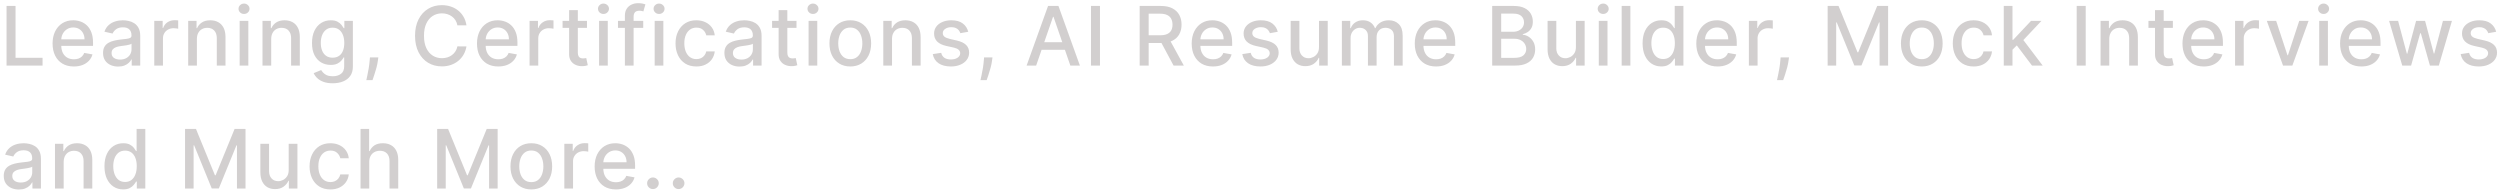 <svg width="610" height="47" viewBox="0 0 610 47" fill="none" xmlns="http://www.w3.org/2000/svg">
<path d="M1.598 16V1.455H3.793V14.111H10.383V16H1.598ZM18.018 16.22C16.944 16.22 16.018 15.991 15.241 15.531C14.47 15.067 13.873 14.416 13.452 13.578C13.035 12.735 12.827 11.748 12.827 10.617C12.827 9.499 13.035 8.514 13.452 7.662C13.873 6.81 14.46 6.144 15.213 5.666C15.97 5.188 16.856 4.949 17.869 4.949C18.485 4.949 19.081 5.051 19.659 5.254C20.237 5.458 20.755 5.777 21.214 6.213C21.674 6.649 22.036 7.214 22.301 7.911C22.566 8.602 22.699 9.442 22.699 10.432V11.185H14.027V9.594H20.618C20.618 9.035 20.504 8.54 20.277 8.109C20.05 7.674 19.73 7.33 19.318 7.08C18.911 6.829 18.433 6.703 17.883 6.703C17.287 6.703 16.766 6.85 16.321 7.143C15.88 7.432 15.54 7.811 15.298 8.28C15.061 8.744 14.943 9.248 14.943 9.793V11.036C14.943 11.765 15.071 12.385 15.327 12.896C15.587 13.408 15.949 13.798 16.413 14.068C16.877 14.333 17.419 14.466 18.04 14.466C18.442 14.466 18.809 14.409 19.14 14.296C19.472 14.177 19.758 14.002 20 13.77C20.241 13.538 20.426 13.251 20.554 12.911L22.564 13.273C22.403 13.865 22.114 14.383 21.697 14.828C21.285 15.268 20.767 15.612 20.142 15.858C19.522 16.099 18.814 16.22 18.018 16.22ZM28.83 16.241C28.138 16.241 27.513 16.114 26.955 15.858C26.396 15.598 25.953 15.221 25.627 14.729C25.305 14.236 25.143 13.633 25.143 12.918C25.143 12.302 25.262 11.796 25.499 11.398C25.735 11 26.055 10.685 26.457 10.453C26.86 10.221 27.31 10.046 27.807 9.928C28.304 9.809 28.811 9.719 29.327 9.658C29.98 9.582 30.511 9.52 30.918 9.473C31.325 9.421 31.621 9.338 31.805 9.224C31.99 9.111 32.083 8.926 32.083 8.67V8.621C32.083 8 31.907 7.52 31.557 7.179C31.211 6.838 30.695 6.668 30.009 6.668C29.294 6.668 28.73 6.826 28.318 7.143C27.911 7.456 27.629 7.804 27.473 8.188L25.477 7.733C25.714 7.07 26.06 6.535 26.514 6.128C26.974 5.716 27.502 5.418 28.098 5.233C28.695 5.044 29.322 4.949 29.98 4.949C30.416 4.949 30.877 5.001 31.365 5.105C31.858 5.205 32.317 5.389 32.743 5.659C33.174 5.929 33.527 6.315 33.801 6.817C34.076 7.314 34.213 7.96 34.213 8.756V16H32.139V14.508H32.054C31.917 14.783 31.711 15.053 31.436 15.318C31.162 15.583 30.809 15.803 30.378 15.979C29.947 16.154 29.431 16.241 28.83 16.241ZM29.291 14.537C29.878 14.537 30.38 14.421 30.797 14.189C31.218 13.957 31.538 13.654 31.756 13.28C31.978 12.901 32.09 12.496 32.09 12.065V10.659C32.014 10.735 31.867 10.806 31.649 10.872C31.436 10.934 31.192 10.988 30.918 11.036C30.643 11.078 30.375 11.118 30.115 11.156C29.855 11.189 29.637 11.218 29.462 11.242C29.05 11.294 28.673 11.381 28.332 11.504C27.996 11.627 27.726 11.805 27.523 12.037C27.324 12.264 27.224 12.567 27.224 12.946C27.224 13.472 27.419 13.869 27.807 14.139C28.195 14.404 28.69 14.537 29.291 14.537ZM37.642 16V5.091H39.694V6.824H39.808C40.007 6.237 40.357 5.775 40.859 5.439C41.366 5.098 41.938 4.928 42.578 4.928C42.71 4.928 42.867 4.932 43.046 4.942C43.231 4.951 43.376 4.963 43.48 4.977V7.009C43.395 6.985 43.243 6.959 43.025 6.93C42.807 6.897 42.59 6.881 42.372 6.881C41.87 6.881 41.422 6.987 41.029 7.2C40.641 7.409 40.333 7.7 40.106 8.074C39.879 8.443 39.765 8.865 39.765 9.338V16H37.642ZM48.041 9.523V16H45.917V5.091H47.956V6.866H48.091C48.342 6.289 48.735 5.825 49.27 5.474C49.809 5.124 50.489 4.949 51.308 4.949C52.051 4.949 52.702 5.105 53.261 5.418C53.82 5.725 54.253 6.185 54.561 6.795C54.869 7.406 55.023 8.161 55.023 9.061V16H52.899V9.317C52.899 8.526 52.693 7.908 52.281 7.463C51.869 7.013 51.303 6.788 50.584 6.788C50.091 6.788 49.653 6.895 49.27 7.108C48.891 7.321 48.59 7.634 48.368 8.045C48.15 8.453 48.041 8.945 48.041 9.523ZM58.471 16V5.091H60.594V16H58.471ZM59.543 3.408C59.174 3.408 58.856 3.285 58.591 3.038C58.331 2.787 58.201 2.489 58.201 2.143C58.201 1.793 58.331 1.495 58.591 1.249C58.856 0.998 59.174 0.872 59.543 0.872C59.912 0.872 60.227 0.998 60.488 1.249C60.753 1.495 60.885 1.793 60.885 2.143C60.885 2.489 60.753 2.787 60.488 3.038C60.227 3.285 59.912 3.408 59.543 3.408ZM66.175 9.523V16H64.051V5.091H66.089V6.866H66.224C66.475 6.289 66.868 5.825 67.403 5.474C67.943 5.124 68.623 4.949 69.442 4.949C70.185 4.949 70.836 5.105 71.395 5.418C71.954 5.725 72.387 6.185 72.695 6.795C73.002 7.406 73.156 8.161 73.156 9.061V16H71.032V9.317C71.032 8.526 70.827 7.908 70.415 7.463C70.003 7.013 69.437 6.788 68.717 6.788C68.225 6.788 67.787 6.895 67.403 7.108C67.025 7.321 66.724 7.634 66.501 8.045C66.284 8.453 66.175 8.945 66.175 9.523ZM81.178 20.318C80.311 20.318 79.566 20.204 78.941 19.977C78.32 19.75 77.814 19.449 77.421 19.075C77.028 18.701 76.734 18.292 76.54 17.847L78.365 17.094C78.493 17.302 78.664 17.522 78.877 17.754C79.095 17.991 79.388 18.192 79.757 18.358C80.132 18.524 80.612 18.607 81.199 18.607C82.004 18.607 82.669 18.41 83.195 18.017C83.721 17.629 83.983 17.009 83.983 16.156V14.011H83.848C83.721 14.243 83.536 14.501 83.294 14.786C83.058 15.07 82.731 15.316 82.314 15.524C81.898 15.732 81.356 15.837 80.688 15.837C79.826 15.837 79.05 15.635 78.358 15.233C77.672 14.826 77.127 14.227 76.725 13.436C76.327 12.641 76.128 11.663 76.128 10.503C76.128 9.343 76.325 8.348 76.718 7.52C77.115 6.691 77.66 6.057 78.351 5.616C79.043 5.171 79.826 4.949 80.702 4.949C81.379 4.949 81.926 5.062 82.343 5.29C82.759 5.512 83.084 5.773 83.316 6.071C83.552 6.369 83.735 6.632 83.863 6.859H84.019V5.091H86.1V16.241C86.1 17.179 85.882 17.948 85.446 18.55C85.011 19.151 84.421 19.596 83.678 19.885C82.939 20.174 82.106 20.318 81.178 20.318ZM81.157 14.075C81.767 14.075 82.284 13.933 82.705 13.649C83.131 13.36 83.453 12.948 83.671 12.413C83.893 11.874 84.005 11.227 84.005 10.474C84.005 9.741 83.896 9.094 83.678 8.536C83.46 7.977 83.141 7.541 82.719 7.229C82.298 6.911 81.777 6.753 81.157 6.753C80.517 6.753 79.985 6.919 79.559 7.25C79.132 7.577 78.811 8.022 78.593 8.585C78.38 9.149 78.273 9.778 78.273 10.474C78.273 11.189 78.382 11.817 78.6 12.357C78.818 12.896 79.14 13.318 79.566 13.621C79.997 13.924 80.527 14.075 81.157 14.075ZM92.311 14.011L92.204 14.786C92.133 15.354 92.012 15.945 91.842 16.561C91.676 17.181 91.503 17.757 91.323 18.287C91.148 18.817 91.004 19.239 90.89 19.551H89.385C89.446 19.258 89.531 18.86 89.64 18.358C89.749 17.861 89.856 17.305 89.96 16.689C90.064 16.073 90.142 15.446 90.194 14.807L90.265 14.011H92.311ZM113.82 6.185H111.604C111.518 5.711 111.36 5.295 111.128 4.935C110.896 4.575 110.612 4.269 110.276 4.018C109.939 3.768 109.563 3.578 109.146 3.45C108.734 3.322 108.296 3.259 107.832 3.259C106.994 3.259 106.244 3.469 105.581 3.891C104.923 4.312 104.402 4.93 104.018 5.744C103.64 6.559 103.45 7.553 103.45 8.727C103.45 9.911 103.64 10.91 104.018 11.724C104.402 12.539 104.925 13.154 105.588 13.571C106.251 13.988 106.997 14.196 107.825 14.196C108.285 14.196 108.72 14.134 109.132 14.011C109.549 13.883 109.925 13.697 110.261 13.45C110.598 13.204 110.882 12.903 111.114 12.548C111.35 12.188 111.514 11.777 111.604 11.312L113.82 11.32C113.701 12.035 113.472 12.693 113.131 13.294C112.795 13.891 112.361 14.407 111.831 14.842C111.305 15.273 110.704 15.607 110.027 15.844C109.35 16.081 108.611 16.199 107.811 16.199C106.552 16.199 105.429 15.901 104.445 15.304C103.46 14.703 102.683 13.843 102.115 12.726C101.552 11.608 101.27 10.276 101.27 8.727C101.27 7.174 101.554 5.841 102.122 4.729C102.69 3.611 103.467 2.754 104.452 2.158C105.437 1.556 106.556 1.256 107.811 1.256C108.583 1.256 109.303 1.367 109.97 1.589C110.643 1.807 111.246 2.129 111.781 2.555C112.316 2.977 112.759 3.493 113.109 4.104C113.46 4.71 113.696 5.403 113.82 6.185ZM121.577 16.22C120.502 16.22 119.576 15.991 118.8 15.531C118.028 15.067 117.432 14.416 117.01 13.578C116.593 12.735 116.385 11.748 116.385 10.617C116.385 9.499 116.593 8.514 117.01 7.662C117.432 6.81 118.019 6.144 118.772 5.666C119.529 5.188 120.415 4.949 121.428 4.949C122.043 4.949 122.64 5.051 123.218 5.254C123.795 5.458 124.314 5.777 124.773 6.213C125.232 6.649 125.594 7.214 125.86 7.911C126.125 8.602 126.257 9.442 126.257 10.432V11.185H117.585V9.594H124.176C124.176 9.035 124.063 8.54 123.835 8.109C123.608 7.674 123.289 7.33 122.877 7.08C122.469 6.829 121.991 6.703 121.442 6.703C120.845 6.703 120.325 6.85 119.879 7.143C119.439 7.432 119.098 7.811 118.857 8.28C118.62 8.744 118.502 9.248 118.502 9.793V11.036C118.502 11.765 118.629 12.385 118.885 12.896C119.146 13.408 119.508 13.798 119.972 14.068C120.436 14.333 120.978 14.466 121.598 14.466C122.001 14.466 122.368 14.409 122.699 14.296C123.031 14.177 123.317 14.002 123.558 13.77C123.8 13.538 123.985 13.251 124.112 12.911L126.122 13.273C125.961 13.865 125.673 14.383 125.256 14.828C124.844 15.268 124.325 15.612 123.7 15.858C123.08 16.099 122.372 16.22 121.577 16.22ZM129.213 16V5.091H131.266V6.824H131.38C131.579 6.237 131.929 5.775 132.431 5.439C132.937 5.098 133.51 4.928 134.15 4.928C134.282 4.928 134.438 4.932 134.618 4.942C134.803 4.951 134.947 4.963 135.052 4.977V7.009C134.966 6.985 134.815 6.959 134.597 6.93C134.379 6.897 134.161 6.881 133.944 6.881C133.442 6.881 132.994 6.987 132.601 7.2C132.213 7.409 131.905 7.7 131.678 8.074C131.451 8.443 131.337 8.865 131.337 9.338V16H129.213ZM143.226 5.091V6.795H137.267V5.091H143.226ZM138.865 2.477H140.989V12.797C140.989 13.209 141.05 13.519 141.174 13.727C141.297 13.931 141.455 14.07 141.649 14.146C141.848 14.217 142.064 14.253 142.296 14.253C142.466 14.253 142.615 14.241 142.743 14.217C142.871 14.194 142.97 14.175 143.041 14.161L143.425 15.915C143.302 15.962 143.127 16.009 142.899 16.057C142.672 16.109 142.388 16.137 142.047 16.142C141.488 16.151 140.968 16.052 140.485 15.844C140.002 15.635 139.611 15.313 139.313 14.878C139.014 14.442 138.865 13.895 138.865 13.237V2.477ZM146.175 16V5.091H148.299V16H146.175ZM147.248 3.408C146.878 3.408 146.561 3.285 146.296 3.038C146.036 2.787 145.905 2.489 145.905 2.143C145.905 1.793 146.036 1.495 146.296 1.249C146.561 0.998 146.878 0.872 147.248 0.872C147.617 0.872 147.932 0.998 148.192 1.249C148.457 1.495 148.59 1.793 148.59 2.143C148.59 2.489 148.457 2.787 148.192 3.038C147.932 3.285 147.617 3.408 147.248 3.408ZM156.947 5.091V6.795H150.783V5.091H156.947ZM152.473 16V3.827C152.473 3.145 152.622 2.579 152.92 2.129C153.219 1.675 153.614 1.336 154.107 1.114C154.599 0.886 155.134 0.773 155.712 0.773C156.138 0.773 156.502 0.808 156.805 0.879C157.108 0.946 157.333 1.007 157.48 1.064L156.983 2.783C156.884 2.754 156.756 2.721 156.599 2.683C156.443 2.641 156.254 2.619 156.031 2.619C155.515 2.619 155.146 2.747 154.923 3.003C154.705 3.259 154.597 3.628 154.597 4.111V16H152.473ZM159.739 16V5.091H161.862V16H159.739ZM160.811 3.408C160.442 3.408 160.124 3.285 159.859 3.038C159.599 2.787 159.469 2.489 159.469 2.143C159.469 1.793 159.599 1.495 159.859 1.249C160.124 0.998 160.442 0.872 160.811 0.872C161.18 0.872 161.495 0.998 161.756 1.249C162.021 1.495 162.153 1.793 162.153 2.143C162.153 2.489 162.021 2.787 161.756 3.038C161.495 3.285 161.18 3.408 160.811 3.408ZM169.914 16.22C168.858 16.22 167.949 15.981 167.187 15.503C166.429 15.02 165.847 14.355 165.44 13.507C165.033 12.66 164.829 11.689 164.829 10.595C164.829 9.487 165.037 8.509 165.454 7.662C165.871 6.81 166.458 6.144 167.215 5.666C167.973 5.188 168.865 4.949 169.893 4.949C170.721 4.949 171.46 5.103 172.109 5.411C172.757 5.714 173.281 6.14 173.678 6.689C174.081 7.238 174.32 7.88 174.396 8.614H172.329C172.215 8.102 171.955 7.662 171.548 7.293C171.145 6.923 170.605 6.739 169.928 6.739C169.336 6.739 168.818 6.895 168.373 7.207C167.933 7.515 167.589 7.955 167.343 8.528C167.097 9.097 166.974 9.769 166.974 10.546C166.974 11.341 167.095 12.027 167.336 12.605C167.577 13.183 167.918 13.63 168.359 13.947C168.804 14.265 169.327 14.423 169.928 14.423C170.331 14.423 170.695 14.35 171.022 14.203C171.354 14.052 171.631 13.836 171.853 13.557C172.08 13.277 172.239 12.941 172.329 12.548H174.396C174.32 13.254 174.09 13.883 173.707 14.438C173.323 14.992 172.809 15.427 172.166 15.744C171.526 16.062 170.776 16.22 169.914 16.22ZM180.441 16.241C179.75 16.241 179.125 16.114 178.566 15.858C178.008 15.598 177.565 15.221 177.238 14.729C176.916 14.236 176.755 13.633 176.755 12.918C176.755 12.302 176.874 11.796 177.11 11.398C177.347 11 177.667 10.685 178.069 10.453C178.472 10.221 178.921 10.046 179.419 9.928C179.916 9.809 180.422 9.719 180.938 9.658C181.592 9.582 182.122 9.52 182.529 9.473C182.937 9.421 183.233 9.338 183.417 9.224C183.602 9.111 183.694 8.926 183.694 8.67V8.621C183.694 8 183.519 7.52 183.169 7.179C182.823 6.838 182.307 6.668 181.62 6.668C180.905 6.668 180.342 6.826 179.93 7.143C179.523 7.456 179.241 7.804 179.085 8.188L177.089 7.733C177.326 7.07 177.671 6.535 178.126 6.128C178.585 5.716 179.113 5.418 179.71 5.233C180.306 5.044 180.934 4.949 181.592 4.949C182.028 4.949 182.489 5.001 182.977 5.105C183.469 5.205 183.929 5.389 184.355 5.659C184.786 5.929 185.138 6.315 185.413 6.817C185.688 7.314 185.825 7.96 185.825 8.756V16H183.751V14.508H183.666C183.528 14.783 183.322 15.053 183.048 15.318C182.773 15.583 182.421 15.803 181.99 15.979C181.559 16.154 181.043 16.241 180.441 16.241ZM180.903 14.537C181.49 14.537 181.992 14.421 182.409 14.189C182.83 13.957 183.15 13.654 183.367 13.28C183.59 12.901 183.701 12.496 183.701 12.065V10.659C183.626 10.735 183.479 10.806 183.261 10.872C183.048 10.934 182.804 10.988 182.529 11.036C182.255 11.078 181.987 11.118 181.727 11.156C181.466 11.189 181.249 11.218 181.073 11.242C180.662 11.294 180.285 11.381 179.944 11.504C179.608 11.627 179.338 11.805 179.135 12.037C178.936 12.264 178.836 12.567 178.836 12.946C178.836 13.472 179.03 13.869 179.419 14.139C179.807 14.404 180.302 14.537 180.903 14.537ZM194.346 5.091V6.795H188.387V5.091H194.346ZM189.985 2.477H192.108V12.797C192.108 13.209 192.17 13.519 192.293 13.727C192.416 13.931 192.575 14.07 192.769 14.146C192.968 14.217 193.183 14.253 193.415 14.253C193.586 14.253 193.735 14.241 193.863 14.217C193.991 14.194 194.09 14.175 194.161 14.161L194.545 15.915C194.421 15.962 194.246 16.009 194.019 16.057C193.792 16.109 193.508 16.137 193.167 16.142C192.608 16.151 192.087 16.052 191.604 15.844C191.121 15.635 190.731 15.313 190.432 14.878C190.134 14.442 189.985 13.895 189.985 13.237V2.477ZM197.295 16V5.091H199.418V16H197.295ZM198.367 3.408C197.998 3.408 197.681 3.285 197.415 3.038C197.155 2.787 197.025 2.489 197.025 2.143C197.025 1.793 197.155 1.495 197.415 1.249C197.681 0.998 197.998 0.872 198.367 0.872C198.737 0.872 199.051 0.998 199.312 1.249C199.577 1.495 199.71 1.793 199.71 2.143C199.71 2.489 199.577 2.787 199.312 3.038C199.051 3.285 198.737 3.408 198.367 3.408ZM207.47 16.22C206.448 16.22 205.555 15.986 204.793 15.517C204.031 15.048 203.439 14.393 203.017 13.55C202.596 12.707 202.385 11.722 202.385 10.595C202.385 9.464 202.596 8.474 203.017 7.626C203.439 6.779 204.031 6.121 204.793 5.652C205.555 5.183 206.448 4.949 207.47 4.949C208.493 4.949 209.386 5.183 210.148 5.652C210.91 6.121 211.502 6.779 211.924 7.626C212.345 8.474 212.556 9.464 212.556 10.595C212.556 11.722 212.345 12.707 211.924 13.55C211.502 14.393 210.91 15.048 210.148 15.517C209.386 15.986 208.493 16.22 207.47 16.22ZM207.477 14.438C208.14 14.438 208.69 14.262 209.125 13.912C209.561 13.562 209.883 13.095 210.091 12.513C210.304 11.93 210.411 11.289 210.411 10.588C210.411 9.892 210.304 9.253 210.091 8.67C209.883 8.083 209.561 7.612 209.125 7.257C208.69 6.902 208.14 6.724 207.477 6.724C206.81 6.724 206.256 6.902 205.816 7.257C205.38 7.612 205.056 8.083 204.843 8.67C204.634 9.253 204.53 9.892 204.53 10.588C204.53 11.289 204.634 11.93 204.843 12.513C205.056 13.095 205.38 13.562 205.816 13.912C206.256 14.262 206.81 14.438 207.477 14.438ZM217.65 9.523V16H215.526V5.091H217.564V6.866H217.699C217.95 6.289 218.343 5.825 218.878 5.474C219.418 5.124 220.097 4.949 220.917 4.949C221.66 4.949 222.311 5.105 222.87 5.418C223.428 5.725 223.862 6.185 224.169 6.795C224.477 7.406 224.631 8.161 224.631 9.061V16H222.508V9.317C222.508 8.526 222.302 7.908 221.89 7.463C221.478 7.013 220.912 6.788 220.192 6.788C219.7 6.788 219.262 6.895 218.878 7.108C218.499 7.321 218.199 7.634 217.976 8.045C217.758 8.453 217.65 8.945 217.65 9.523ZM236.254 7.754L234.329 8.095C234.249 7.849 234.121 7.615 233.946 7.392C233.775 7.17 233.543 6.987 233.25 6.845C232.956 6.703 232.589 6.632 232.149 6.632C231.547 6.632 231.046 6.767 230.643 7.037C230.241 7.302 230.039 7.645 230.039 8.067C230.039 8.431 230.174 8.725 230.444 8.947C230.714 9.17 231.15 9.352 231.751 9.494L233.484 9.892C234.488 10.124 235.236 10.482 235.728 10.964C236.221 11.447 236.467 12.075 236.467 12.847C236.467 13.5 236.278 14.082 235.899 14.594C235.525 15.1 235.001 15.498 234.329 15.787C233.662 16.076 232.887 16.22 232.007 16.22C230.785 16.22 229.788 15.96 229.017 15.439C228.245 14.913 227.771 14.168 227.596 13.202L229.649 12.889C229.777 13.424 230.039 13.829 230.437 14.104C230.835 14.374 231.353 14.508 231.992 14.508C232.688 14.508 233.245 14.364 233.662 14.075C234.078 13.782 234.287 13.424 234.287 13.003C234.287 12.662 234.159 12.376 233.903 12.143C233.652 11.912 233.266 11.736 232.745 11.618L230.899 11.213C229.881 10.981 229.128 10.612 228.64 10.105C228.157 9.598 227.916 8.957 227.916 8.18C227.916 7.536 228.096 6.973 228.456 6.49C228.815 6.007 229.313 5.631 229.947 5.361C230.581 5.086 231.308 4.949 232.127 4.949C233.306 4.949 234.234 5.205 234.912 5.716C235.589 6.223 236.036 6.902 236.254 7.754ZM242.165 14.011L242.058 14.786C241.987 15.354 241.866 15.945 241.696 16.561C241.53 17.181 241.357 17.757 241.177 18.287C241.002 18.817 240.858 19.239 240.744 19.551H239.238C239.3 19.258 239.385 18.86 239.494 18.358C239.603 17.861 239.71 17.305 239.814 16.689C239.918 16.073 239.996 15.446 240.048 14.807L240.119 14.011H242.165ZM252.821 16H250.492L255.726 1.455H258.262L263.496 16H261.166L257.054 4.097H256.941L252.821 16ZM253.212 10.304H260.769V12.151H253.212V10.304ZM268.391 1.455V16H266.196V1.455H268.391ZM278.08 16V1.455H283.265C284.392 1.455 285.327 1.649 286.07 2.037C286.818 2.425 287.377 2.963 287.746 3.649C288.116 4.331 288.3 5.119 288.3 6.014C288.3 6.904 288.113 7.688 287.739 8.365C287.37 9.037 286.811 9.561 286.063 9.935C285.32 10.309 284.384 10.496 283.258 10.496H279.33V8.607H283.059C283.769 8.607 284.347 8.505 284.792 8.301C285.241 8.098 285.571 7.802 285.779 7.413C285.987 7.025 286.091 6.559 286.091 6.014C286.091 5.465 285.985 4.989 285.772 4.587C285.563 4.184 285.234 3.876 284.785 3.663C284.34 3.446 283.755 3.337 283.03 3.337H280.275V16H278.08ZM285.26 9.438L288.854 16H286.354L282.831 9.438H285.26ZM295.965 16.22C294.89 16.22 293.965 15.991 293.188 15.531C292.416 15.067 291.82 14.416 291.398 13.578C290.982 12.735 290.773 11.748 290.773 10.617C290.773 9.499 290.982 8.514 291.398 7.662C291.82 6.81 292.407 6.144 293.16 5.666C293.917 5.188 294.803 4.949 295.816 4.949C296.432 4.949 297.028 5.051 297.606 5.254C298.183 5.458 298.702 5.777 299.161 6.213C299.621 6.649 299.983 7.214 300.248 7.911C300.513 8.602 300.646 9.442 300.646 10.432V11.185H291.974V9.594H298.565C298.565 9.035 298.451 8.54 298.224 8.109C297.996 7.674 297.677 7.33 297.265 7.08C296.858 6.829 296.379 6.703 295.83 6.703C295.234 6.703 294.713 6.85 294.268 7.143C293.827 7.432 293.487 7.811 293.245 8.28C293.008 8.744 292.89 9.248 292.89 9.793V11.036C292.89 11.765 293.018 12.385 293.273 12.896C293.534 13.408 293.896 13.798 294.36 14.068C294.824 14.333 295.366 14.466 295.987 14.466C296.389 14.466 296.756 14.409 297.087 14.296C297.419 14.177 297.705 14.002 297.947 13.77C298.188 13.538 298.373 13.251 298.501 12.911L300.511 13.273C300.35 13.865 300.061 14.383 299.644 14.828C299.232 15.268 298.714 15.612 298.089 15.858C297.469 16.099 296.761 16.22 295.965 16.22ZM311.776 7.754L309.852 8.095C309.771 7.849 309.643 7.615 309.468 7.392C309.298 7.17 309.066 6.987 308.772 6.845C308.479 6.703 308.112 6.632 307.671 6.632C307.07 6.632 306.568 6.767 306.166 7.037C305.763 7.302 305.562 7.645 305.562 8.067C305.562 8.431 305.697 8.725 305.967 8.947C306.237 9.17 306.672 9.352 307.274 9.494L309.007 9.892C310.01 10.124 310.759 10.482 311.251 10.964C311.743 11.447 311.99 12.075 311.99 12.847C311.99 13.5 311.8 14.082 311.421 14.594C311.047 15.1 310.524 15.498 309.852 15.787C309.184 16.076 308.41 16.22 307.529 16.22C306.308 16.22 305.311 15.96 304.539 15.439C303.768 14.913 303.294 14.168 303.119 13.202L305.171 12.889C305.299 13.424 305.562 13.829 305.96 14.104C306.357 14.374 306.876 14.508 307.515 14.508C308.211 14.508 308.768 14.364 309.184 14.075C309.601 13.782 309.809 13.424 309.809 13.003C309.809 12.662 309.681 12.376 309.426 12.143C309.175 11.912 308.789 11.736 308.268 11.618L306.421 11.213C305.403 10.981 304.651 10.612 304.163 10.105C303.68 9.598 303.438 8.957 303.438 8.18C303.438 7.536 303.618 6.973 303.978 6.49C304.338 6.007 304.835 5.631 305.47 5.361C306.104 5.086 306.831 4.949 307.65 4.949C308.829 4.949 309.757 5.205 310.434 5.716C311.111 6.223 311.559 6.902 311.776 7.754ZM321.835 11.476V5.091H323.966V16H321.878V14.111H321.764C321.513 14.693 321.111 15.178 320.557 15.567C320.007 15.95 319.323 16.142 318.504 16.142C317.803 16.142 317.183 15.988 316.643 15.68C316.108 15.368 315.687 14.906 315.379 14.296C315.076 13.685 314.924 12.93 314.924 12.03V5.091H317.048V11.774C317.048 12.518 317.254 13.109 317.666 13.55C318.078 13.99 318.613 14.21 319.271 14.21C319.669 14.21 320.064 14.111 320.457 13.912C320.855 13.713 321.184 13.412 321.444 13.01C321.709 12.607 321.84 12.096 321.835 11.476ZM327.419 16V5.091H329.457V6.866H329.592C329.82 6.265 330.191 5.796 330.707 5.46C331.223 5.119 331.841 4.949 332.561 4.949C333.29 4.949 333.901 5.119 334.393 5.46C334.891 5.801 335.257 6.27 335.494 6.866H335.608C335.868 6.284 336.283 5.82 336.851 5.474C337.419 5.124 338.096 4.949 338.882 4.949C339.872 4.949 340.679 5.259 341.304 5.879C341.934 6.5 342.248 7.435 342.248 8.685V16H340.125V8.884C340.125 8.145 339.924 7.61 339.521 7.278C339.119 6.947 338.638 6.781 338.079 6.781C337.388 6.781 336.851 6.994 336.467 7.42C336.084 7.842 335.892 8.384 335.892 9.047V16H333.775V8.749C333.775 8.157 333.591 7.681 333.222 7.321C332.852 6.961 332.372 6.781 331.78 6.781C331.377 6.781 331.006 6.888 330.665 7.101C330.329 7.309 330.056 7.6 329.848 7.974C329.644 8.348 329.543 8.782 329.543 9.274V16H327.419ZM350.396 16.22C349.322 16.22 348.396 15.991 347.619 15.531C346.848 15.067 346.251 14.416 345.83 13.578C345.413 12.735 345.205 11.748 345.205 10.617C345.205 9.499 345.413 8.514 345.83 7.662C346.251 6.81 346.838 6.144 347.591 5.666C348.349 5.188 349.234 4.949 350.247 4.949C350.863 4.949 351.459 5.051 352.037 5.254C352.615 5.458 353.133 5.777 353.592 6.213C354.052 6.649 354.414 7.214 354.679 7.911C354.944 8.602 355.077 9.442 355.077 10.432V11.185H346.405V9.594H352.996C352.996 9.035 352.882 8.54 352.655 8.109C352.428 7.674 352.108 7.33 351.696 7.08C351.289 6.829 350.811 6.703 350.261 6.703C349.665 6.703 349.144 6.85 348.699 7.143C348.259 7.432 347.918 7.811 347.676 8.28C347.44 8.744 347.321 9.248 347.321 9.793V11.036C347.321 11.765 347.449 12.385 347.705 12.896C347.965 13.408 348.327 13.798 348.791 14.068C349.255 14.333 349.797 14.466 350.418 14.466C350.82 14.466 351.187 14.409 351.519 14.296C351.85 14.177 352.136 14.002 352.378 13.77C352.619 13.538 352.804 13.251 352.932 12.911L354.942 13.273C354.781 13.865 354.492 14.383 354.075 14.828C353.663 15.268 353.145 15.612 352.52 15.858C351.9 16.099 351.192 16.22 350.396 16.22ZM364.096 16V1.455H369.423C370.455 1.455 371.31 1.625 371.987 1.966C372.664 2.302 373.171 2.759 373.507 3.337C373.843 3.91 374.011 4.556 374.011 5.276C374.011 5.882 373.9 6.393 373.677 6.81C373.455 7.222 373.157 7.553 372.783 7.804C372.413 8.05 372.006 8.23 371.561 8.344V8.486C372.044 8.509 372.515 8.666 372.974 8.955C373.438 9.239 373.822 9.643 374.125 10.169C374.428 10.695 374.579 11.334 374.579 12.087C374.579 12.83 374.404 13.498 374.054 14.089C373.708 14.677 373.173 15.143 372.449 15.489C371.724 15.829 370.799 16 369.672 16H364.096ZM366.291 14.118H369.459C370.51 14.118 371.263 13.914 371.717 13.507C372.172 13.1 372.399 12.591 372.399 11.98C372.399 11.521 372.283 11.099 372.051 10.716C371.819 10.332 371.488 10.027 371.057 9.8C370.631 9.572 370.124 9.459 369.537 9.459H366.291V14.118ZM366.291 7.747H369.231C369.724 7.747 370.167 7.652 370.56 7.463C370.957 7.274 371.272 7.009 371.504 6.668C371.741 6.322 371.859 5.915 371.859 5.446C371.859 4.845 371.649 4.34 371.227 3.933C370.806 3.526 370.159 3.322 369.288 3.322H366.291V7.747ZM384.522 11.476V5.091H386.653V16H384.565V14.111H384.451C384.2 14.693 383.798 15.178 383.244 15.567C382.695 15.95 382.011 16.142 381.191 16.142C380.491 16.142 379.87 15.988 379.331 15.68C378.796 15.368 378.374 14.906 378.066 14.296C377.763 13.685 377.612 12.93 377.612 12.03V5.091H379.736V11.774C379.736 12.518 379.941 13.109 380.353 13.55C380.765 13.99 381.3 14.21 381.959 14.21C382.356 14.21 382.752 14.111 383.145 13.912C383.542 13.713 383.871 13.412 384.132 13.01C384.397 12.607 384.527 12.096 384.522 11.476ZM390.106 16V5.091H392.23V16H390.106ZM391.179 3.408C390.81 3.408 390.492 3.285 390.227 3.038C389.967 2.787 389.837 2.489 389.837 2.143C389.837 1.793 389.967 1.495 390.227 1.249C390.492 0.998 390.81 0.872 391.179 0.872C391.548 0.872 391.863 0.998 392.123 1.249C392.389 1.495 392.521 1.793 392.521 2.143C392.521 2.489 392.389 2.787 392.123 3.038C391.863 3.285 391.548 3.408 391.179 3.408ZM397.811 1.455V16H395.687V1.455H397.811ZM405.351 16.213C404.471 16.213 403.685 15.988 402.993 15.538C402.307 15.084 401.767 14.438 401.374 13.599C400.986 12.757 400.792 11.746 400.792 10.567C400.792 9.388 400.988 8.379 401.381 7.541C401.779 6.703 402.323 6.062 403.015 5.616C403.706 5.171 404.489 4.949 405.365 4.949C406.042 4.949 406.587 5.062 406.999 5.29C407.416 5.512 407.738 5.773 407.965 6.071C408.197 6.369 408.377 6.632 408.505 6.859H408.632V1.455H410.756V16H408.682V14.303H408.505C408.377 14.535 408.192 14.8 407.951 15.098C407.714 15.396 407.387 15.657 406.971 15.879C406.554 16.102 406.014 16.213 405.351 16.213ZM405.82 14.402C406.431 14.402 406.947 14.241 407.368 13.919C407.794 13.592 408.116 13.14 408.334 12.562C408.557 11.985 408.668 11.312 408.668 10.546C408.668 9.788 408.559 9.125 408.341 8.557C408.123 7.989 407.804 7.546 407.382 7.229C406.961 6.911 406.44 6.753 405.82 6.753C405.181 6.753 404.648 6.919 404.222 7.25C403.796 7.581 403.474 8.034 403.256 8.607C403.043 9.179 402.936 9.826 402.936 10.546C402.936 11.275 403.045 11.93 403.263 12.513C403.481 13.095 403.803 13.557 404.229 13.898C404.66 14.234 405.19 14.402 405.82 14.402ZM419.089 16.22C418.014 16.22 417.088 15.991 416.312 15.531C415.54 15.067 414.943 14.416 414.522 13.578C414.105 12.735 413.897 11.748 413.897 10.617C413.897 9.499 414.105 8.514 414.522 7.662C414.943 6.81 415.53 6.144 416.283 5.666C417.041 5.188 417.926 4.949 418.939 4.949C419.555 4.949 420.152 5.051 420.729 5.254C421.307 5.458 421.825 5.777 422.285 6.213C422.744 6.649 423.106 7.214 423.371 7.911C423.636 8.602 423.769 9.442 423.769 10.432V11.185H415.097V9.594H421.688C421.688 9.035 421.574 8.54 421.347 8.109C421.12 7.674 420.8 7.33 420.388 7.08C419.981 6.829 419.503 6.703 418.954 6.703C418.357 6.703 417.836 6.85 417.391 7.143C416.951 7.432 416.61 7.811 416.368 8.28C416.132 8.744 416.013 9.248 416.013 9.793V11.036C416.013 11.765 416.141 12.385 416.397 12.896C416.657 13.408 417.02 13.798 417.484 14.068C417.948 14.333 418.49 14.466 419.11 14.466C419.512 14.466 419.879 14.409 420.211 14.296C420.542 14.177 420.829 14.002 421.07 13.77C421.312 13.538 421.496 13.251 421.624 12.911L423.634 13.273C423.473 13.865 423.184 14.383 422.768 14.828C422.356 15.268 421.837 15.612 421.212 15.858C420.592 16.099 419.884 16.22 419.089 16.22ZM426.725 16V5.091H428.778V6.824H428.891C429.09 6.237 429.441 5.775 429.943 5.439C430.449 5.098 431.022 4.928 431.661 4.928C431.794 4.928 431.95 4.932 432.13 4.942C432.315 4.951 432.459 4.963 432.563 4.977V7.009C432.478 6.985 432.327 6.959 432.109 6.93C431.891 6.897 431.673 6.881 431.455 6.881C430.953 6.881 430.506 6.987 430.113 7.2C429.725 7.409 429.417 7.7 429.19 8.074C428.962 8.443 428.849 8.865 428.849 9.338V16H426.725ZM436.514 14.011L436.407 14.786C436.336 15.354 436.215 15.945 436.045 16.561C435.879 17.181 435.706 17.757 435.527 18.287C435.351 18.817 435.207 19.239 435.093 19.551H433.588C433.649 19.258 433.734 18.86 433.843 18.358C433.952 17.861 434.059 17.305 434.163 16.689C434.267 16.073 434.345 15.446 434.397 14.807L434.468 14.011H436.514ZM445.942 1.455H448.605L453.236 12.761H453.406L458.037 1.455H460.7V16H458.612V5.474H458.477L454.188 15.979H452.455L448.165 5.467H448.03V16H445.942V1.455ZM468.916 16.22C467.893 16.22 467 15.986 466.238 15.517C465.476 15.048 464.884 14.393 464.463 13.55C464.041 12.707 463.83 11.722 463.83 10.595C463.83 9.464 464.041 8.474 464.463 7.626C464.884 6.779 465.476 6.121 466.238 5.652C467 5.183 467.893 4.949 468.916 4.949C469.938 4.949 470.831 5.183 471.593 5.652C472.356 6.121 472.947 6.779 473.369 7.626C473.79 8.474 474.001 9.464 474.001 10.595C474.001 11.722 473.79 12.707 473.369 13.55C472.947 14.393 472.356 15.048 471.593 15.517C470.831 15.986 469.938 16.22 468.916 16.22ZM468.923 14.438C469.586 14.438 470.135 14.262 470.571 13.912C471.006 13.562 471.328 13.095 471.536 12.513C471.75 11.93 471.856 11.289 471.856 10.588C471.856 9.892 471.75 9.253 471.536 8.67C471.328 8.083 471.006 7.612 470.571 7.257C470.135 6.902 469.586 6.724 468.923 6.724C468.255 6.724 467.701 6.902 467.261 7.257C466.825 7.612 466.501 8.083 466.288 8.67C466.08 9.253 465.975 9.892 465.975 10.588C465.975 11.289 466.08 11.93 466.288 12.513C466.501 13.095 466.825 13.562 467.261 13.912C467.701 14.262 468.255 14.438 468.923 14.438ZM481.566 16.22C480.511 16.22 479.602 15.981 478.839 15.503C478.082 15.02 477.499 14.355 477.092 13.507C476.685 12.66 476.481 11.689 476.481 10.595C476.481 9.487 476.69 8.509 477.106 7.662C477.523 6.81 478.11 6.144 478.868 5.666C479.625 5.188 480.518 4.949 481.545 4.949C482.374 4.949 483.112 5.103 483.761 5.411C484.41 5.714 484.933 6.14 485.331 6.689C485.733 7.238 485.972 7.88 486.048 8.614H483.981C483.868 8.102 483.607 7.662 483.2 7.293C482.798 6.923 482.258 6.739 481.581 6.739C480.989 6.739 480.47 6.895 480.025 7.207C479.585 7.515 479.242 7.955 478.995 8.528C478.749 9.097 478.626 9.769 478.626 10.546C478.626 11.341 478.747 12.027 478.988 12.605C479.23 13.183 479.571 13.63 480.011 13.947C480.456 14.265 480.979 14.423 481.581 14.423C481.983 14.423 482.348 14.35 482.674 14.203C483.006 14.052 483.283 13.836 483.505 13.557C483.733 13.277 483.891 12.941 483.981 12.548H486.048C485.972 13.254 485.743 13.883 485.359 14.438C484.976 14.992 484.462 15.427 483.818 15.744C483.179 16.062 482.428 16.22 481.566 16.22ZM490.872 12.3L490.858 9.707H491.227L495.574 5.091H498.116L493.159 10.347H492.825L490.872 12.3ZM488.919 16V1.455H491.043V16H488.919ZM495.808 16L491.902 10.815L493.365 9.331L498.415 16H495.808ZM508.91 1.455V16H506.715V1.455H508.91ZM514.659 9.523V16H512.535V5.091H514.574V6.866H514.709C514.96 6.289 515.353 5.825 515.888 5.474C516.427 5.124 517.107 4.949 517.926 4.949C518.669 4.949 519.32 5.105 519.879 5.418C520.438 5.725 520.871 6.185 521.179 6.795C521.487 7.406 521.64 8.161 521.64 9.061V16H519.517V9.317C519.517 8.526 519.311 7.908 518.899 7.463C518.487 7.013 517.921 6.788 517.202 6.788C516.709 6.788 516.271 6.895 515.888 7.108C515.509 7.321 515.208 7.634 514.986 8.045C514.768 8.453 514.659 8.945 514.659 9.523ZM530.181 5.091V6.795H524.222V5.091H530.181ZM525.82 2.477H527.944V12.797C527.944 13.209 528.005 13.519 528.128 13.727C528.251 13.931 528.41 14.07 528.604 14.146C528.803 14.217 529.018 14.253 529.25 14.253C529.421 14.253 529.57 14.241 529.698 14.217C529.826 14.194 529.925 14.175 529.996 14.161L530.38 15.915C530.257 15.962 530.081 16.009 529.854 16.057C529.627 16.109 529.343 16.137 529.002 16.142C528.443 16.151 527.922 16.052 527.439 15.844C526.956 15.635 526.566 15.313 526.267 14.878C525.969 14.442 525.82 13.895 525.82 13.237V2.477ZM537.714 16.22C536.64 16.22 535.714 15.991 534.937 15.531C534.166 15.067 533.569 14.416 533.148 13.578C532.731 12.735 532.523 11.748 532.523 10.617C532.523 9.499 532.731 8.514 533.148 7.662C533.569 6.81 534.156 6.144 534.909 5.666C535.667 5.188 536.552 4.949 537.565 4.949C538.181 4.949 538.777 5.051 539.355 5.254C539.933 5.458 540.451 5.777 540.91 6.213C541.37 6.649 541.732 7.214 541.997 7.911C542.262 8.602 542.395 9.442 542.395 10.432V11.185H533.723V9.594H540.314C540.314 9.035 540.2 8.54 539.973 8.109C539.746 7.674 539.426 7.33 539.014 7.08C538.607 6.829 538.129 6.703 537.579 6.703C536.983 6.703 536.462 6.85 536.017 7.143C535.577 7.432 535.236 7.811 534.994 8.28C534.757 8.744 534.639 9.248 534.639 9.793V11.036C534.639 11.765 534.767 12.385 535.023 12.896C535.283 13.408 535.645 13.798 536.109 14.068C536.573 14.333 537.115 14.466 537.736 14.466C538.138 14.466 538.505 14.409 538.837 14.296C539.168 14.177 539.454 14.002 539.696 13.77C539.937 13.538 540.122 13.251 540.25 12.911L542.26 13.273C542.099 13.865 541.81 14.383 541.393 14.828C540.981 15.268 540.463 15.612 539.838 15.858C539.218 16.099 538.51 16.22 537.714 16.22ZM545.351 16V5.091H547.404V6.824H547.517C547.716 6.237 548.066 5.775 548.568 5.439C549.075 5.098 549.648 4.928 550.287 4.928C550.42 4.928 550.576 4.932 550.756 4.942C550.941 4.951 551.085 4.963 551.189 4.977V7.009C551.104 6.985 550.952 6.959 550.735 6.93C550.517 6.897 550.299 6.881 550.081 6.881C549.579 6.881 549.132 6.987 548.739 7.2C548.351 7.409 548.043 7.7 547.816 8.074C547.588 8.443 547.475 8.865 547.475 9.338V16H545.351ZM563.291 5.091L559.335 16H557.062L553.099 5.091H555.379L558.142 13.486H558.256L561.011 5.091H563.291ZM565.887 16V5.091H568.01V16H565.887ZM566.959 3.408C566.59 3.408 566.273 3.285 566.008 3.038C565.747 2.787 565.617 2.489 565.617 2.143C565.617 1.793 565.747 1.495 566.008 1.249C566.273 0.998 566.59 0.872 566.959 0.872C567.329 0.872 567.644 0.998 567.904 1.249C568.169 1.495 568.302 1.793 568.302 2.143C568.302 2.489 568.169 2.787 567.904 3.038C567.644 3.285 567.329 3.408 566.959 3.408ZM576.169 16.22C575.094 16.22 574.169 15.991 573.392 15.531C572.62 15.067 572.024 14.416 571.602 13.578C571.186 12.735 570.977 11.748 570.977 10.617C570.977 9.499 571.186 8.514 571.602 7.662C572.024 6.81 572.611 6.144 573.364 5.666C574.121 5.188 575.007 4.949 576.02 4.949C576.636 4.949 577.232 5.051 577.81 5.254C578.387 5.458 578.906 5.777 579.365 6.213C579.824 6.649 580.187 7.214 580.452 7.911C580.717 8.602 580.85 9.442 580.85 10.432V11.185H572.178V9.594H578.769C578.769 9.035 578.655 8.54 578.428 8.109C578.2 7.674 577.881 7.33 577.469 7.08C577.062 6.829 576.583 6.703 576.034 6.703C575.438 6.703 574.917 6.85 574.472 7.143C574.031 7.432 573.69 7.811 573.449 8.28C573.212 8.744 573.094 9.248 573.094 9.793V11.036C573.094 11.765 573.222 12.385 573.477 12.896C573.738 13.408 574.1 13.798 574.564 14.068C575.028 14.333 575.57 14.466 576.19 14.466C576.593 14.466 576.96 14.409 577.291 14.296C577.623 14.177 577.909 14.002 578.151 13.77C578.392 13.538 578.577 13.251 578.705 12.911L580.715 13.273C580.554 13.865 580.265 14.383 579.848 14.828C579.436 15.268 578.918 15.612 578.293 15.858C577.672 16.099 576.965 16.22 576.169 16.22ZM586.151 16L582.941 5.091H585.136L587.273 13.102H587.38L589.525 5.091H591.719L593.85 13.067H593.957L596.08 5.091H598.275L595.072 16H592.905L590.69 8.124H590.526L588.31 16H586.151ZM609.065 7.754L607.14 8.095C607.06 7.849 606.932 7.615 606.757 7.392C606.586 7.17 606.354 6.987 606.061 6.845C605.767 6.703 605.4 6.632 604.96 6.632C604.358 6.632 603.856 6.767 603.454 7.037C603.052 7.302 602.85 7.645 602.85 8.067C602.85 8.431 602.985 8.725 603.255 8.947C603.525 9.17 603.961 9.352 604.562 9.494L606.295 9.892C607.299 10.124 608.047 10.482 608.539 10.964C609.032 11.447 609.278 12.075 609.278 12.847C609.278 13.5 609.088 14.082 608.71 14.594C608.336 15.1 607.812 15.498 607.14 15.787C606.472 16.076 605.698 16.22 604.818 16.22C603.596 16.22 602.599 15.96 601.828 15.439C601.056 14.913 600.582 14.168 600.407 13.202L602.46 12.889C602.588 13.424 602.85 13.829 603.248 14.104C603.646 14.374 604.164 14.508 604.803 14.508C605.499 14.508 606.056 14.364 606.472 14.075C606.889 13.782 607.097 13.424 607.097 13.003C607.097 12.662 606.97 12.376 606.714 12.143C606.463 11.912 606.077 11.736 605.556 11.618L603.71 11.213C602.692 10.981 601.939 10.612 601.451 10.105C600.968 9.598 600.727 8.957 600.727 8.18C600.727 7.536 600.907 6.973 601.267 6.49C601.626 6.007 602.124 5.631 602.758 5.361C603.392 5.086 604.119 4.949 604.938 4.949C606.117 4.949 607.045 5.205 607.722 5.716C608.4 6.223 608.847 6.902 609.065 7.754ZM4.602 46.242C3.911 46.242 3.286 46.114 2.727 45.858C2.169 45.597 1.726 45.221 1.399 44.729C1.077 44.236 0.916 43.633 0.916 42.918C0.916 42.302 1.035 41.795 1.271 41.398C1.508 41 1.828 40.685 2.23 40.453C2.633 40.221 3.082 40.046 3.58 39.928C4.077 39.809 4.583 39.719 5.099 39.658C5.753 39.582 6.283 39.52 6.69 39.473C7.098 39.421 7.393 39.338 7.578 39.224C7.763 39.111 7.855 38.926 7.855 38.67V38.621C7.855 38.001 7.68 37.52 7.33 37.179C6.984 36.838 6.468 36.668 5.781 36.668C5.066 36.668 4.503 36.826 4.091 37.144C3.684 37.456 3.402 37.804 3.246 38.188L1.25 37.733C1.487 37.07 1.832 36.535 2.287 36.128C2.746 35.716 3.274 35.418 3.871 35.233C4.467 35.044 5.095 34.949 5.753 34.949C6.188 34.949 6.65 35.001 7.138 35.105C7.63 35.205 8.089 35.389 8.516 35.659C8.947 35.929 9.299 36.315 9.574 36.817C9.848 37.314 9.986 37.96 9.986 38.756V46H7.912V44.508H7.827C7.689 44.783 7.483 45.053 7.209 45.318C6.934 45.583 6.581 45.803 6.151 45.979C5.72 46.154 5.204 46.242 4.602 46.242ZM5.064 44.537C5.651 44.537 6.153 44.421 6.57 44.189C6.991 43.957 7.311 43.654 7.528 43.28C7.751 42.901 7.862 42.496 7.862 42.065V40.659C7.786 40.735 7.64 40.806 7.422 40.872C7.209 40.934 6.965 40.988 6.69 41.035C6.416 41.078 6.148 41.118 5.888 41.156C5.627 41.189 5.41 41.218 5.234 41.242C4.822 41.294 4.446 41.381 4.105 41.504C3.769 41.627 3.499 41.805 3.295 42.037C3.097 42.264 2.997 42.567 2.997 42.946C2.997 43.472 3.191 43.869 3.58 44.139C3.968 44.404 4.463 44.537 5.064 44.537ZM15.538 39.523V46H13.414V35.091H15.453V36.867H15.588C15.838 36.289 16.232 35.825 16.767 35.474C17.306 35.124 17.986 34.949 18.805 34.949C19.548 34.949 20.199 35.105 20.758 35.418C21.317 35.725 21.75 36.185 22.058 36.795C22.366 37.406 22.519 38.161 22.519 39.061V46H20.396V39.317C20.396 38.526 20.19 37.908 19.778 37.463C19.366 37.013 18.8 36.788 18.081 36.788C17.588 36.788 17.15 36.895 16.767 37.108C16.388 37.321 16.087 37.633 15.865 38.045C15.647 38.453 15.538 38.945 15.538 39.523ZM30.051 46.213C29.171 46.213 28.384 45.988 27.693 45.538C27.007 45.084 26.467 44.438 26.074 43.599C25.686 42.757 25.491 41.746 25.491 40.567C25.491 39.388 25.688 38.379 26.081 37.541C26.479 36.703 27.023 36.062 27.715 35.617C28.406 35.171 29.189 34.949 30.065 34.949C30.742 34.949 31.287 35.062 31.699 35.29C32.116 35.512 32.438 35.773 32.665 36.071C32.897 36.369 33.077 36.632 33.205 36.859H33.333V31.454H35.456V46H33.382V44.303H33.205C33.077 44.535 32.892 44.8 32.651 45.098C32.414 45.396 32.087 45.657 31.671 45.879C31.254 46.102 30.714 46.213 30.051 46.213ZM30.52 44.402C31.131 44.402 31.647 44.241 32.068 43.919C32.494 43.592 32.816 43.14 33.034 42.562C33.257 41.985 33.368 41.312 33.368 40.545C33.368 39.788 33.259 39.125 33.041 38.557C32.824 37.989 32.504 37.546 32.083 37.229C31.661 36.911 31.14 36.753 30.52 36.753C29.881 36.753 29.348 36.919 28.922 37.25C28.496 37.581 28.174 38.034 27.956 38.606C27.743 39.179 27.636 39.826 27.636 40.545C27.636 41.275 27.745 41.93 27.963 42.513C28.181 43.095 28.503 43.557 28.929 43.898C29.36 44.234 29.89 44.402 30.52 44.402ZM45.15 31.454H47.814L52.444 42.761H52.615L57.245 31.454H59.909V46H57.821V35.474H57.686L53.396 45.979H51.663L47.373 35.467H47.238V46H45.15V31.454ZM70.44 41.476V35.091H72.57V46H70.482V44.111H70.369C70.118 44.693 69.715 45.178 69.161 45.567C68.612 45.95 67.928 46.142 67.109 46.142C66.408 46.142 65.788 45.988 65.248 45.68C64.713 45.368 64.291 44.906 63.984 44.295C63.681 43.685 63.529 42.929 63.529 42.03V35.091H65.653V41.774C65.653 42.517 65.859 43.109 66.271 43.55C66.683 43.99 67.218 44.21 67.876 44.21C68.273 44.21 68.669 44.111 69.062 43.912C69.46 43.713 69.789 43.412 70.049 43.01C70.314 42.608 70.444 42.096 70.44 41.476ZM80.619 46.22C79.563 46.22 78.654 45.981 77.891 45.503C77.134 45.02 76.552 44.355 76.144 43.507C75.737 42.66 75.534 41.689 75.534 40.595C75.534 39.487 75.742 38.51 76.159 37.662C76.575 36.81 77.162 36.144 77.92 35.666C78.677 35.188 79.57 34.949 80.597 34.949C81.426 34.949 82.165 35.103 82.813 35.41C83.462 35.714 83.985 36.14 84.383 36.689C84.785 37.238 85.025 37.88 85.1 38.614H83.034C82.92 38.102 82.659 37.662 82.252 37.293C81.85 36.923 81.31 36.739 80.633 36.739C80.041 36.739 79.523 36.895 79.078 37.207C78.637 37.515 78.294 37.956 78.048 38.528C77.802 39.097 77.678 39.769 77.678 40.545C77.678 41.341 77.799 42.028 78.041 42.605C78.282 43.183 78.623 43.63 79.063 43.947C79.508 44.265 80.032 44.423 80.633 44.423C81.035 44.423 81.4 44.35 81.727 44.203C82.058 44.052 82.335 43.836 82.558 43.557C82.785 43.278 82.944 42.941 83.034 42.548H85.1C85.025 43.254 84.795 43.883 84.411 44.438C84.028 44.992 83.514 45.427 82.87 45.744C82.231 46.062 81.481 46.22 80.619 46.22ZM90.095 39.523V46H87.971V31.454H90.067V36.867H90.201C90.457 36.279 90.848 35.813 91.373 35.467C91.899 35.122 92.585 34.949 93.433 34.949C94.181 34.949 94.835 35.103 95.393 35.41C95.957 35.718 96.392 36.178 96.7 36.788C97.013 37.394 97.169 38.152 97.169 39.061V46H95.045V39.317C95.045 38.517 94.839 37.896 94.427 37.456C94.015 37.011 93.442 36.788 92.709 36.788C92.207 36.788 91.757 36.895 91.359 37.108C90.966 37.321 90.656 37.633 90.429 38.045C90.206 38.453 90.095 38.945 90.095 39.523ZM106.666 31.454H109.329L113.96 42.761H114.13L118.761 31.454H121.425V46H119.336V35.474H119.201L114.912 45.979H113.179L108.889 35.467H108.754V46H106.666V31.454ZM129.64 46.22C128.617 46.22 127.725 45.986 126.962 45.517C126.2 45.048 125.608 44.392 125.187 43.55C124.765 42.707 124.555 41.722 124.555 40.595C124.555 39.464 124.765 38.474 125.187 37.626C125.608 36.779 126.2 36.121 126.962 35.652C127.725 35.183 128.617 34.949 129.64 34.949C130.663 34.949 131.555 35.183 132.317 35.652C133.08 36.121 133.672 36.779 134.093 37.626C134.514 38.474 134.725 39.464 134.725 40.595C134.725 41.722 134.514 42.707 134.093 43.55C133.672 44.392 133.08 45.048 132.317 45.517C131.555 45.986 130.663 46.22 129.64 46.22ZM129.647 44.438C130.31 44.438 130.859 44.262 131.295 43.912C131.73 43.562 132.052 43.095 132.261 42.513C132.474 41.93 132.58 41.289 132.58 40.588C132.58 39.892 132.474 39.253 132.261 38.67C132.052 38.083 131.73 37.612 131.295 37.257C130.859 36.902 130.31 36.724 129.647 36.724C128.979 36.724 128.425 36.902 127.985 37.257C127.549 37.612 127.225 38.083 127.012 38.67C126.804 39.253 126.7 39.892 126.7 40.588C126.7 41.289 126.804 41.93 127.012 42.513C127.225 43.095 127.549 43.562 127.985 43.912C128.425 44.262 128.979 44.438 129.647 44.438ZM137.696 46V35.091H139.748V36.824H139.862C140.061 36.237 140.411 35.775 140.913 35.439C141.419 35.098 141.992 34.928 142.632 34.928C142.764 34.928 142.92 34.932 143.1 34.942C143.285 34.951 143.429 34.963 143.534 34.977V37.008C143.448 36.985 143.297 36.959 143.079 36.93C142.861 36.897 142.643 36.881 142.426 36.881C141.924 36.881 141.476 36.987 141.083 37.2C140.695 37.409 140.387 37.7 140.16 38.074C139.933 38.443 139.819 38.865 139.819 39.338V46H137.696ZM150.282 46.22C149.208 46.22 148.282 45.99 147.505 45.531C146.734 45.067 146.137 44.416 145.716 43.578C145.299 42.735 145.091 41.748 145.091 40.617C145.091 39.499 145.299 38.514 145.716 37.662C146.137 36.81 146.724 36.144 147.477 35.666C148.235 35.188 149.12 34.949 150.133 34.949C150.749 34.949 151.345 35.051 151.923 35.254C152.501 35.458 153.019 35.778 153.478 36.213C153.938 36.649 154.3 37.215 154.565 37.91C154.83 38.602 154.963 39.442 154.963 40.432V41.185H146.291V39.594H152.882C152.882 39.035 152.768 38.54 152.541 38.109C152.314 37.674 151.994 37.331 151.582 37.08C151.175 36.829 150.697 36.703 150.147 36.703C149.551 36.703 149.03 36.85 148.585 37.144C148.145 37.432 147.804 37.811 147.562 38.28C147.325 38.744 147.207 39.248 147.207 39.793V41.035C147.207 41.765 147.335 42.385 147.591 42.896C147.851 43.408 148.213 43.798 148.677 44.068C149.141 44.333 149.683 44.466 150.304 44.466C150.706 44.466 151.073 44.409 151.405 44.295C151.736 44.177 152.022 44.002 152.264 43.77C152.505 43.538 152.69 43.251 152.818 42.91L154.828 43.273C154.667 43.865 154.378 44.383 153.961 44.828C153.549 45.269 153.031 45.612 152.406 45.858C151.786 46.099 151.078 46.22 150.282 46.22ZM159.318 46.135C158.93 46.135 158.596 45.998 158.317 45.723C158.037 45.444 157.898 45.108 157.898 44.715C157.898 44.326 158.037 43.995 158.317 43.72C158.596 43.441 158.93 43.301 159.318 43.301C159.706 43.301 160.04 43.441 160.32 43.72C160.599 43.995 160.739 44.326 160.739 44.715C160.739 44.975 160.672 45.214 160.54 45.432C160.412 45.645 160.241 45.815 160.028 45.943C159.815 46.071 159.579 46.135 159.318 46.135ZM165.582 46.135C165.194 46.135 164.86 45.998 164.581 45.723C164.301 45.444 164.162 45.108 164.162 44.715C164.162 44.326 164.301 43.995 164.581 43.72C164.86 43.441 165.194 43.301 165.582 43.301C165.97 43.301 166.304 43.441 166.584 43.72C166.863 43.995 167.003 44.326 167.003 44.715C167.003 44.975 166.936 45.214 166.804 45.432C166.676 45.645 166.505 45.815 166.292 45.943C166.079 46.071 165.843 46.135 165.582 46.135Z" fill="#C6C3C3" fill-opacity="0.8"/>
</svg>
